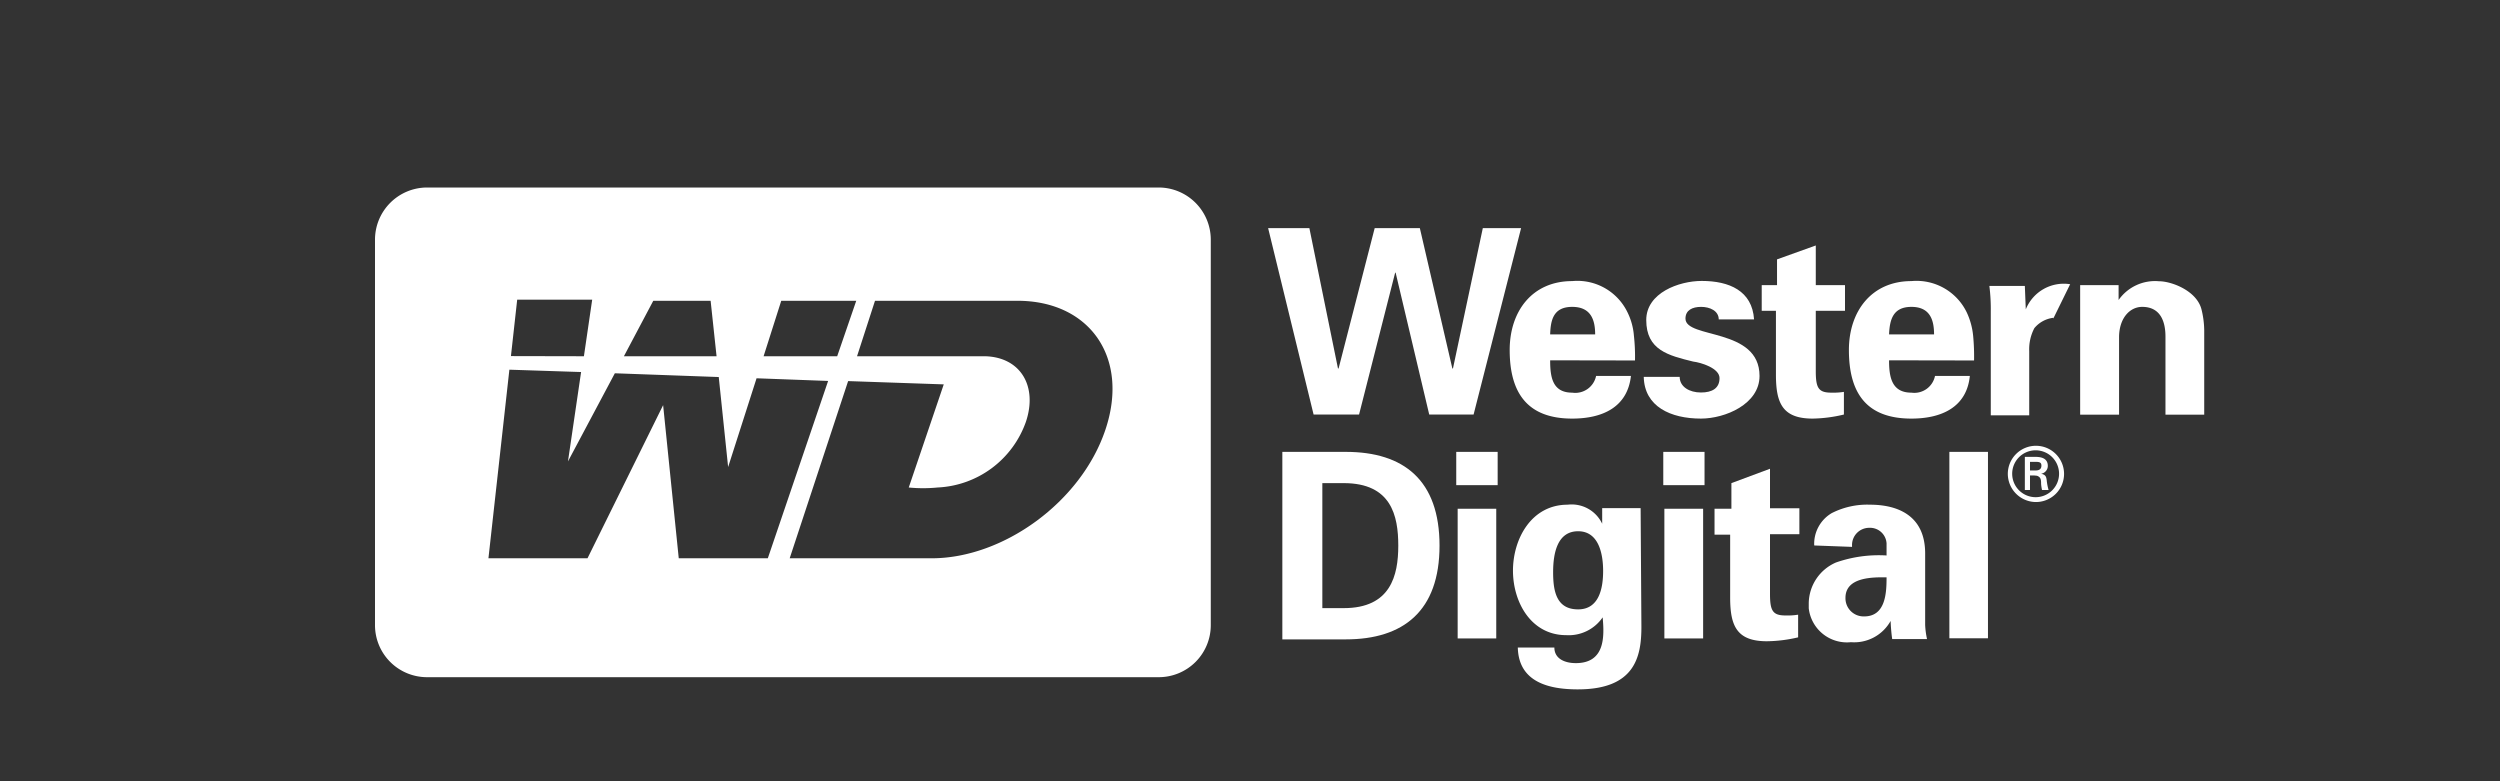 <svg xmlns="http://www.w3.org/2000/svg" viewBox="0 0 160 50">
  <rect x="0" y="0" width="160" height="50" fill="#333333" stroke="none"/>
  <g transform="translate(24 12)" fill="#fff">
    <g class=" show"><path class="colored" d="M104.5,18.32a1.8,1.8,0,1,1,1.81,1.81,1.81,1.81,0,0,1-1.81-1.81Zm3.28,0a1.5,1.5,0,1,0-1.5,1.5A1.5,1.5,0,0,0,107.78,18.32Zm-1.86.11v.93h-.33V17.24h.68c.39,0,.79.1.79.58a.51.51,0,0,1-.43.5c.29.06.33.19.36.42a3.24,3.24,0,0,0,.12.62h-.42a2.63,2.63,0,0,1-.06-.39c0-.18,0-.35-.13-.45s-.19-.07-.31-.09Zm.35-.32c.3,0,.38-.14.38-.31s-.08-.24-.33-.24h-.4v.55Z"></path></g>
    <g class=" show"><polygon class="colored" points="103.23 28.85 100.76 28.85 100.76 16.92 103.23 16.92 103.23 28.85"></polygon></g>
    <g class=" show"><path class="colored" d="M92.11,22.91a2.28,2.28,0,0,1,1.12-2.07,5,5,0,0,1,2.45-.54c1.67,0,3.53.62,3.53,3.12V28a5.32,5.32,0,0,0,.12.9H97.1a11.11,11.11,0,0,1-.1-1.16h0a2.67,2.67,0,0,1-2.54,1.36,2.46,2.46,0,0,1-2.7-2.17c0-.12,0-.23,0-.34A2.88,2.88,0,0,1,93.5,24a8.3,8.3,0,0,1,3.24-.45v-.77a1.06,1.06,0,0,0-1.11-1h0a1.1,1.1,0,0,0-1.1,1.12V23Zm2,3.35a1.16,1.16,0,0,0,1.13,1.19h.07c1.38,0,1.43-1.53,1.43-2.5C95.88,24.94,94.11,24.92,94.11,26.26Z"></path></g>
    <g class=" show"><path class="colored" d="M86.81,20.56V18.92L89.28,18v2.53h1.88v1.66H89.28V26c0,1.09.17,1.39,1,1.39a4.3,4.3,0,0,0,.8-.05v1.45a9.05,9.05,0,0,1-2,.25c-1.94,0-2.35-1-2.35-2.8V22.22h-1V20.56h1"></path></g>
    <g class=" show"><path class="colored" d="M82.45,16.92h2.64v2.13H82.45Zm.07,3.64H85v8.3H82.52Z"></path></g>
    <g class=" show"><path class="colored" d="M81.05,28.12c0,1.92-.42,4-4.07,4-1.83,0-3.79-.45-3.84-2.68h2.34c0,.74.7,1,1.37,1,1.89,0,1.83-1.72,1.72-2.93h0a2.63,2.63,0,0,1-2.33,1.14c-2.25,0-3.41-2.11-3.41-4.13S74,20.3,76.33,20.3a2.16,2.16,0,0,1,2.21,1.22h0v-1H81ZM77,27c1.36,0,1.6-1.39,1.6-2.46S78.33,22,77,22s-1.6,1.4-1.6,2.62S75.61,27,77,27Z"></path></g>
    <g class=" show"><path class="colored" d="M69.2,16.92h2.65v2.13H69.2Zm.09,3.64h2.47v8.3H69.29Z"></path></g>
    <g class=" show"><path class="colored" d="M58.07,16.92h4.06c3.72,0,6,1.82,6,6s-2.31,6-6,6H58.07Zm2.56,10H62c3,0,3.49-2.08,3.49-4s-.45-4-3.49-4H60.63Z"></path></g>
    <g class=" show"><path class="colored" d="M111.59,7.2h0A2.85,2.85,0,0,1,114.17,6c.83,0,2.44.62,2.73,1.82a5.82,5.82,0,0,1,.17,1.32v5.4h-2.48v-5c0-.88-.27-1.9-1.49-1.9-.78,0-1.46.7-1.48,1.9v5h-2.49V6.25h2.46v1"></path></g>
    <g class=" show"><path class="colored" d="M107.41,8.34A1.86,1.86,0,0,0,106.2,9a2.89,2.89,0,0,0-.33,1.47v4.11h-2.46V7.94a12,12,0,0,0-.09-1.64h2.27l.06,1.5h0a2.62,2.62,0,0,1,2.84-1.61l-1.08,2.2"></path></g>
    <g class=" show"><path class="colored" d="M96.9,11.06c0,1.06.16,2.07,1.43,2.07a1.35,1.35,0,0,0,1.51-1.07h2.23c-.2,2-1.81,2.73-3.74,2.73-2.85,0-4-1.6-4-4.39,0-2.49,1.46-4.41,4-4.41a3.57,3.57,0,0,1,3.54,2,4.53,4.53,0,0,1,.41,1.49,14.09,14.09,0,0,1,.06,1.59ZM99.78,9.4c0-.91-.25-1.76-1.45-1.76s-1.39.85-1.43,1.76Z"></path></g>
    <g class=" show"><path class="colored" d="M89.73,6.25V4.6l2.48-.89V6.25h1.87V7.89H92.21v3.86c0,1.08.17,1.38,1,1.38a4.3,4.3,0,0,0,.8-.05v1.45a9.06,9.06,0,0,1-2,.26c-1.94,0-2.35-1-2.35-2.81V7.89h-.91V6.25h.91"></path></g>
    <g class=" show"><path class="colored" d="M86,8.45c0-.56-.57-.81-1.13-.81s-1,.21-1,.75c0,1.31,4.74.56,4.74,3.67,0,1.81-2.21,2.73-3.75,2.73-1.94,0-3.62-.77-3.66-2.67h2.3c0,.64.63,1,1.36,1s1.19-.28,1.19-.92-1.19-1-1.69-1.06c-1.58-.39-3-.73-3-2.66,0-1.74,2.1-2.5,3.55-2.5,1.76,0,3.23.63,3.35,2.46H86"></path></g>
    <g class=" show"><path class="colored" d="M75.21,11.06c0,1.06.14,2.07,1.41,2.07a1.36,1.36,0,0,0,1.53-1.07h2.23c-.22,2-1.82,2.73-3.76,2.73-2.83,0-4-1.6-4-4.39,0-2.49,1.45-4.41,4-4.41a3.56,3.56,0,0,1,3.54,2,4.09,4.09,0,0,1,.41,1.49,12.09,12.09,0,0,1,.07,1.59ZM78.09,9.4c0-.91-.26-1.76-1.47-1.76s-1.38.85-1.41,1.76Z"></path></g>
    <g class=" show"><polyline class="colored" points="63.98 2.6 66.87 2.6 68.95 11.58 68.99 11.58 70.9 2.6 73.35 2.6 70.31 14.53 67.47 14.53 65.32 5.45 65.29 5.45 62.98 14.53 60.07 14.53 57.16 2.6 59.8 2.6 61.63 11.58 61.67 11.58 63.98 2.6"></polyline></g>
    <g class=" show"><path class="colored" d="M53.49,28a3.33,3.33,0,0,1-3.32,3.34H3.33A3.33,3.33,0,0,1,0,28H0V3.33A3.34,3.34,0,0,1,3.33,0H50.16a3.34,3.34,0,0,1,3.33,3.33ZM24.42,12.21,22.6,17.89,22,12.13l-6.65-.24-3,5.64.84-5.72L8.6,11.66,7.26,23.73H13.6l4.84-9.8,1,9.8h5.7L29,12.38Zm5.16-1.41L30.8,7.25H26L24.87,10.8Zm-7.72,0-.38-3.55H17.81L15.93,10.8Zm-8.49,0,.53-3.62H9.1l-.4,3.61ZM41.12,7.25H32L30.85,10.8h8.2c2.26.06,3.37,1.91,2.61,4.19A6.3,6.3,0,0,1,36,19.2a9.43,9.43,0,0,1-1.84,0l2.24-6.6-6.12-.21L26.54,23.73h9.09c4.57,0,9.57-3.6,11.12-8.24S45.71,7.25,41.12,7.25Z"></path></g>
  </g>
</svg>
